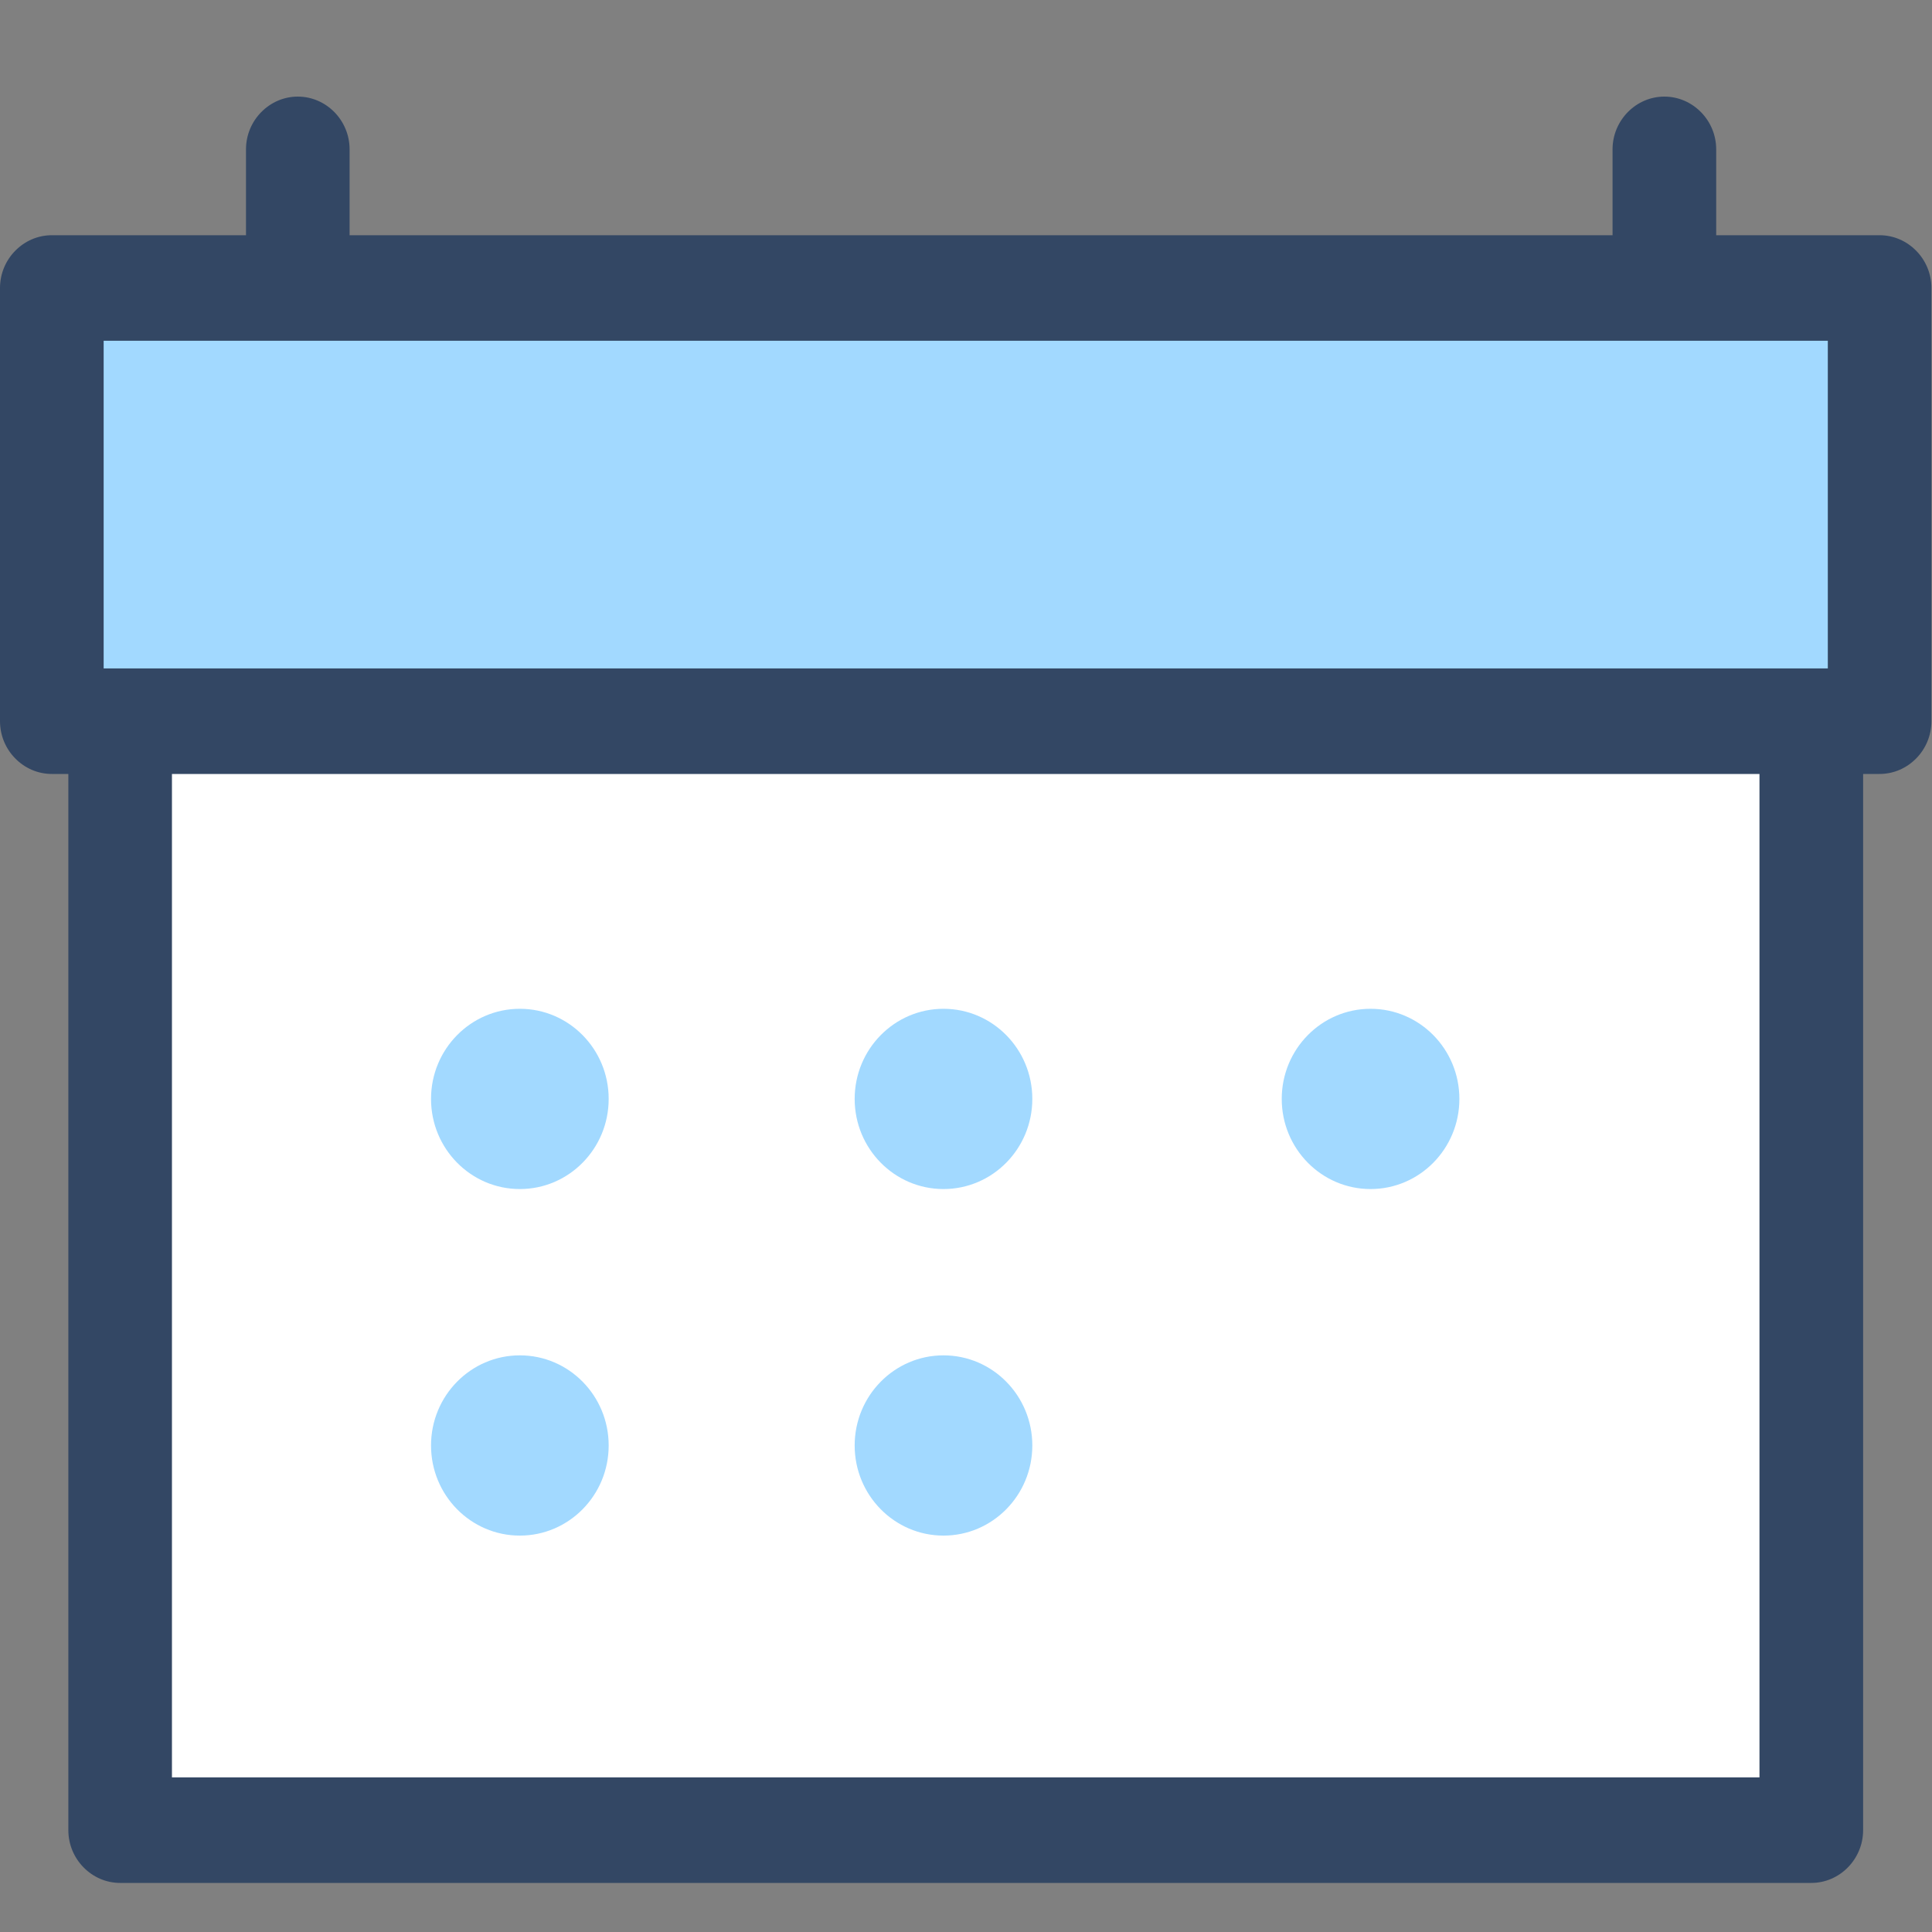 <?xml version="1.0" encoding="UTF-8"?>
<svg width="40px" height="40px" viewBox="0 0 40 40" version="1.1" xmlns="http://www.w3.org/2000/svg" xmlns:xlink="http://www.w3.org/1999/xlink">
    <rect x="0" y="0" width="40" height="40" fill="#808080" stroke="none"/>
    <!-- Generator: Sketch 55.2 (78181) - https://sketchapp.com -->
    <title>业务处理2</title>
    <desc>Created with Sketch.</desc>
    <g id="业务处理2" stroke="none" stroke-width="1" fill="none" fill-rule="evenodd">
        <g transform="translate(0, 2)" fill-rule="nonzero">
            <path d="M6.166,1.092 L6.166,6.115" id="路径" fill="#FFFFFF"></path>
            <path d="M5.093,6.115 L5.093,1.092 C5.093,0.792 5.214,0.518 5.41,0.32 C5.604,0.123 5.871,0 6.166,0 C6.46,0 6.728,0.123 6.922,0.32 C7.117,0.518 7.238,0.792 7.238,1.092 L7.238,6.115 C7.238,6.416 7.117,6.689 6.922,6.888 C6.728,7.084 6.46,7.207 6.166,7.207 C5.871,7.207 5.604,7.084 5.41,6.888 C5.214,6.689 5.093,6.416 5.093,6.115 Z" id="路径" fill="#334764"></path>
            <path d="M34.459,1.092 L34.459,6.115" id="路径" fill="#FFFFFF"></path>
            <path d="M33.386,6.115 L33.386,1.092 C33.386,0.792 33.508,0.518 33.703,0.32 C33.897,0.123 34.165,0 34.459,0 C34.754,0 35.021,0.123 35.215,0.32 C35.411,0.518 35.532,0.792 35.532,1.092 L35.532,6.115 C35.532,6.416 35.411,6.689 35.215,6.888 C35.021,7.084 34.754,7.207 34.459,7.207 C34.165,7.207 33.897,7.084 33.703,6.888 C33.508,6.689 33.386,6.416 33.386,6.115 Z" id="路径" fill="#334764"></path>
            <rect id="矩形" fill="#FFFFFF" x="2.487" y="9.702" width="35.013" height="26.189"></rect>
            <path d="M2.487,8.61 L37.501,8.61 C37.795,8.61 38.063,8.733 38.257,8.93 C38.452,9.128 38.574,9.402 38.574,9.702 L38.574,35.891 C38.574,36.192 38.452,36.466 38.257,36.664 C38.063,36.861 37.795,36.984 37.501,36.984 L2.487,36.984 C2.193,36.984 1.926,36.861 1.732,36.664 C1.536,36.466 1.415,36.192 1.415,35.891 L1.415,9.702 C1.415,9.402 1.536,9.128 1.732,8.93 C1.926,8.733 2.193,8.61 2.487,8.61 Z M3.56,34.799 L36.428,34.799 L36.428,10.795 L3.56,10.795 L3.56,34.799 Z" id="形状" fill="#334764"></path>
            <rect id="矩形" fill="#A2D9FF" x="1.073" y="3.962" width="37.843" height="8.969"></rect>
            <path d="M38.915,14.024 L1.073,14.024 C0.778,14.024 0.511,13.901 0.317,13.704 C0.121,13.506 0,13.232 0,12.931 L0,3.962 C0,3.662 0.121,3.388 0.317,3.19 C0.511,2.993 0.778,2.87 1.073,2.87 L38.915,2.87 C39.21,2.87 39.477,2.993 39.671,3.19 C39.867,3.388 39.988,3.662 39.988,3.962 L39.988,12.931 C39.988,13.232 39.867,13.506 39.671,13.704 C39.477,13.901 39.21,14.024 38.915,14.024 Z M2.146,11.839 L37.843,11.839 L37.843,5.055 L2.146,5.055 L2.146,11.839 Z" id="形状" fill="#334764"></path>
            <ellipse id="椭圆形" fill="#A2D9FF" cx="10.763" cy="20.752" rx="1.839" ry="1.866"></ellipse>
            <ellipse id="椭圆形" fill="#A2D9FF" cx="19.534" cy="20.752" rx="1.839" ry="1.866"></ellipse>
            <ellipse id="椭圆形" fill="#A2D9FF" cx="28.376" cy="20.752" rx="1.839" ry="1.866"></ellipse>
            <ellipse id="椭圆形" fill="#A2D9FF" cx="10.763" cy="27.927" rx="1.839" ry="1.866"></ellipse>
            <ellipse id="椭圆形" fill="#A2D9FF" cx="19.534" cy="27.927" rx="1.839" ry="1.866"></ellipse>
        </g>
    </g>
</svg>